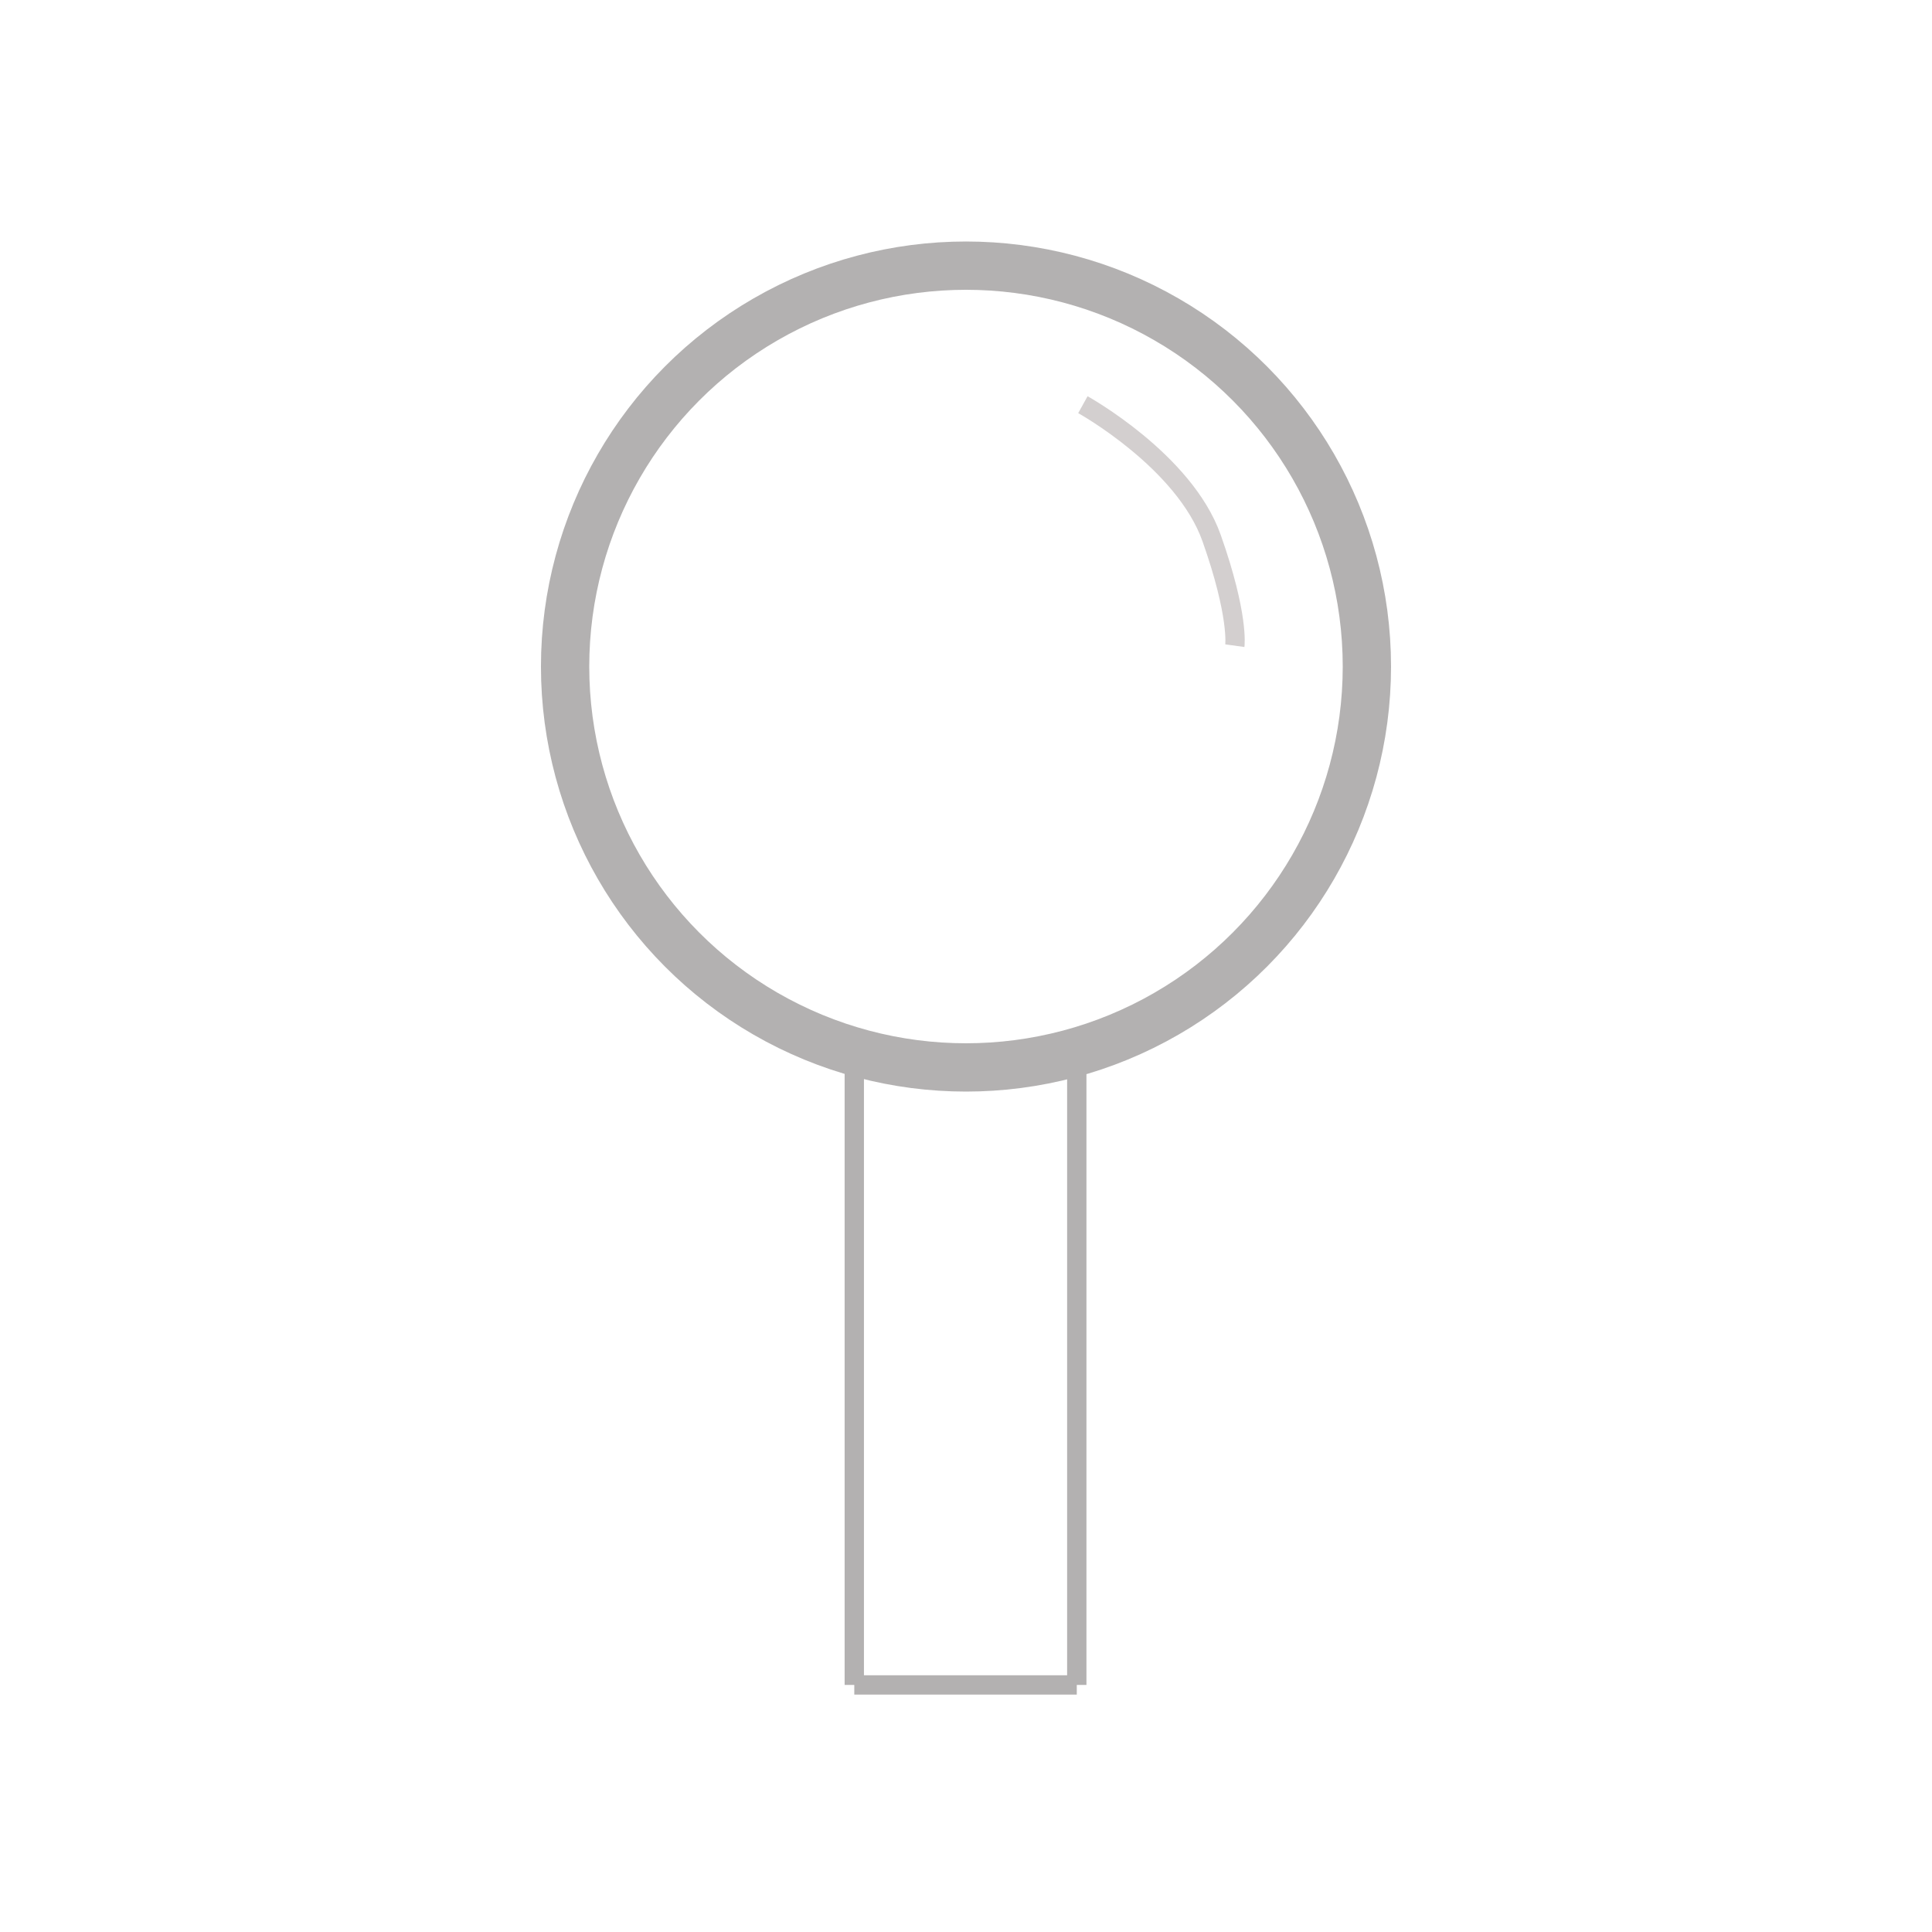 <svg xmlns="http://www.w3.org/2000/svg" xmlns:xlink="http://www.w3.org/1999/xlink" width="200" height="200" viewBox="0 0 200 200">
  <defs>
    <clipPath id="clip-Search">
      <rect width="200" height="200"/>
    </clipPath>
  </defs>
  <g id="Search" clip-path="url(#clip-Search)">
    <g id="Search_logo" data-name="Search logo" transform="translate(-166.871 -239.855)">
      <g id="Group_6" data-name="Group 6" transform="translate(223.185 265.216)">
        <g id="Group_5" data-name="Group 5" transform="translate(0 0)">
          <g id="Group_4" data-name="Group 4" transform="translate(32.122 85.725)">
            <g id="Group_3" data-name="Group 3">
              <line id="Line_5" data-name="Line 5" y2="63.337" fill="none" stroke="#b3b1b1" stroke-width="2"/>
              <line id="Line_6" data-name="Line 6" x2="23.032" transform="translate(0 63.337)" fill="none" stroke="#b3b1b1" stroke-width="2"/>
              <line id="Line_7" data-name="Line 7" y1="63.337" transform="translate(23.032)" fill="none" stroke="#b3b1b1" stroke-width="2"/>
            </g>
          </g>
          <g id="Ellipse_1" data-name="Ellipse 1" transform="translate(-0.315 -0.361)" fill="none" stroke="#b3b1b1" stroke-width="5">
            <circle cx="44" cy="44" r="44" stroke="none"/>
            <circle cx="44" cy="44" r="41.5" fill="none"/>
          </g>
        </g>
      </g>
      <path id="Path_1" data-name="Path 1" d="M232.211,268.55s10.5,5.816,13.33,13.823,2.4,11.125,2.4,11.125" transform="translate(46.76 13.198)" fill="none" stroke="#d3cfcf" stroke-width="2"/>
    </g>
  </g>
</svg>
